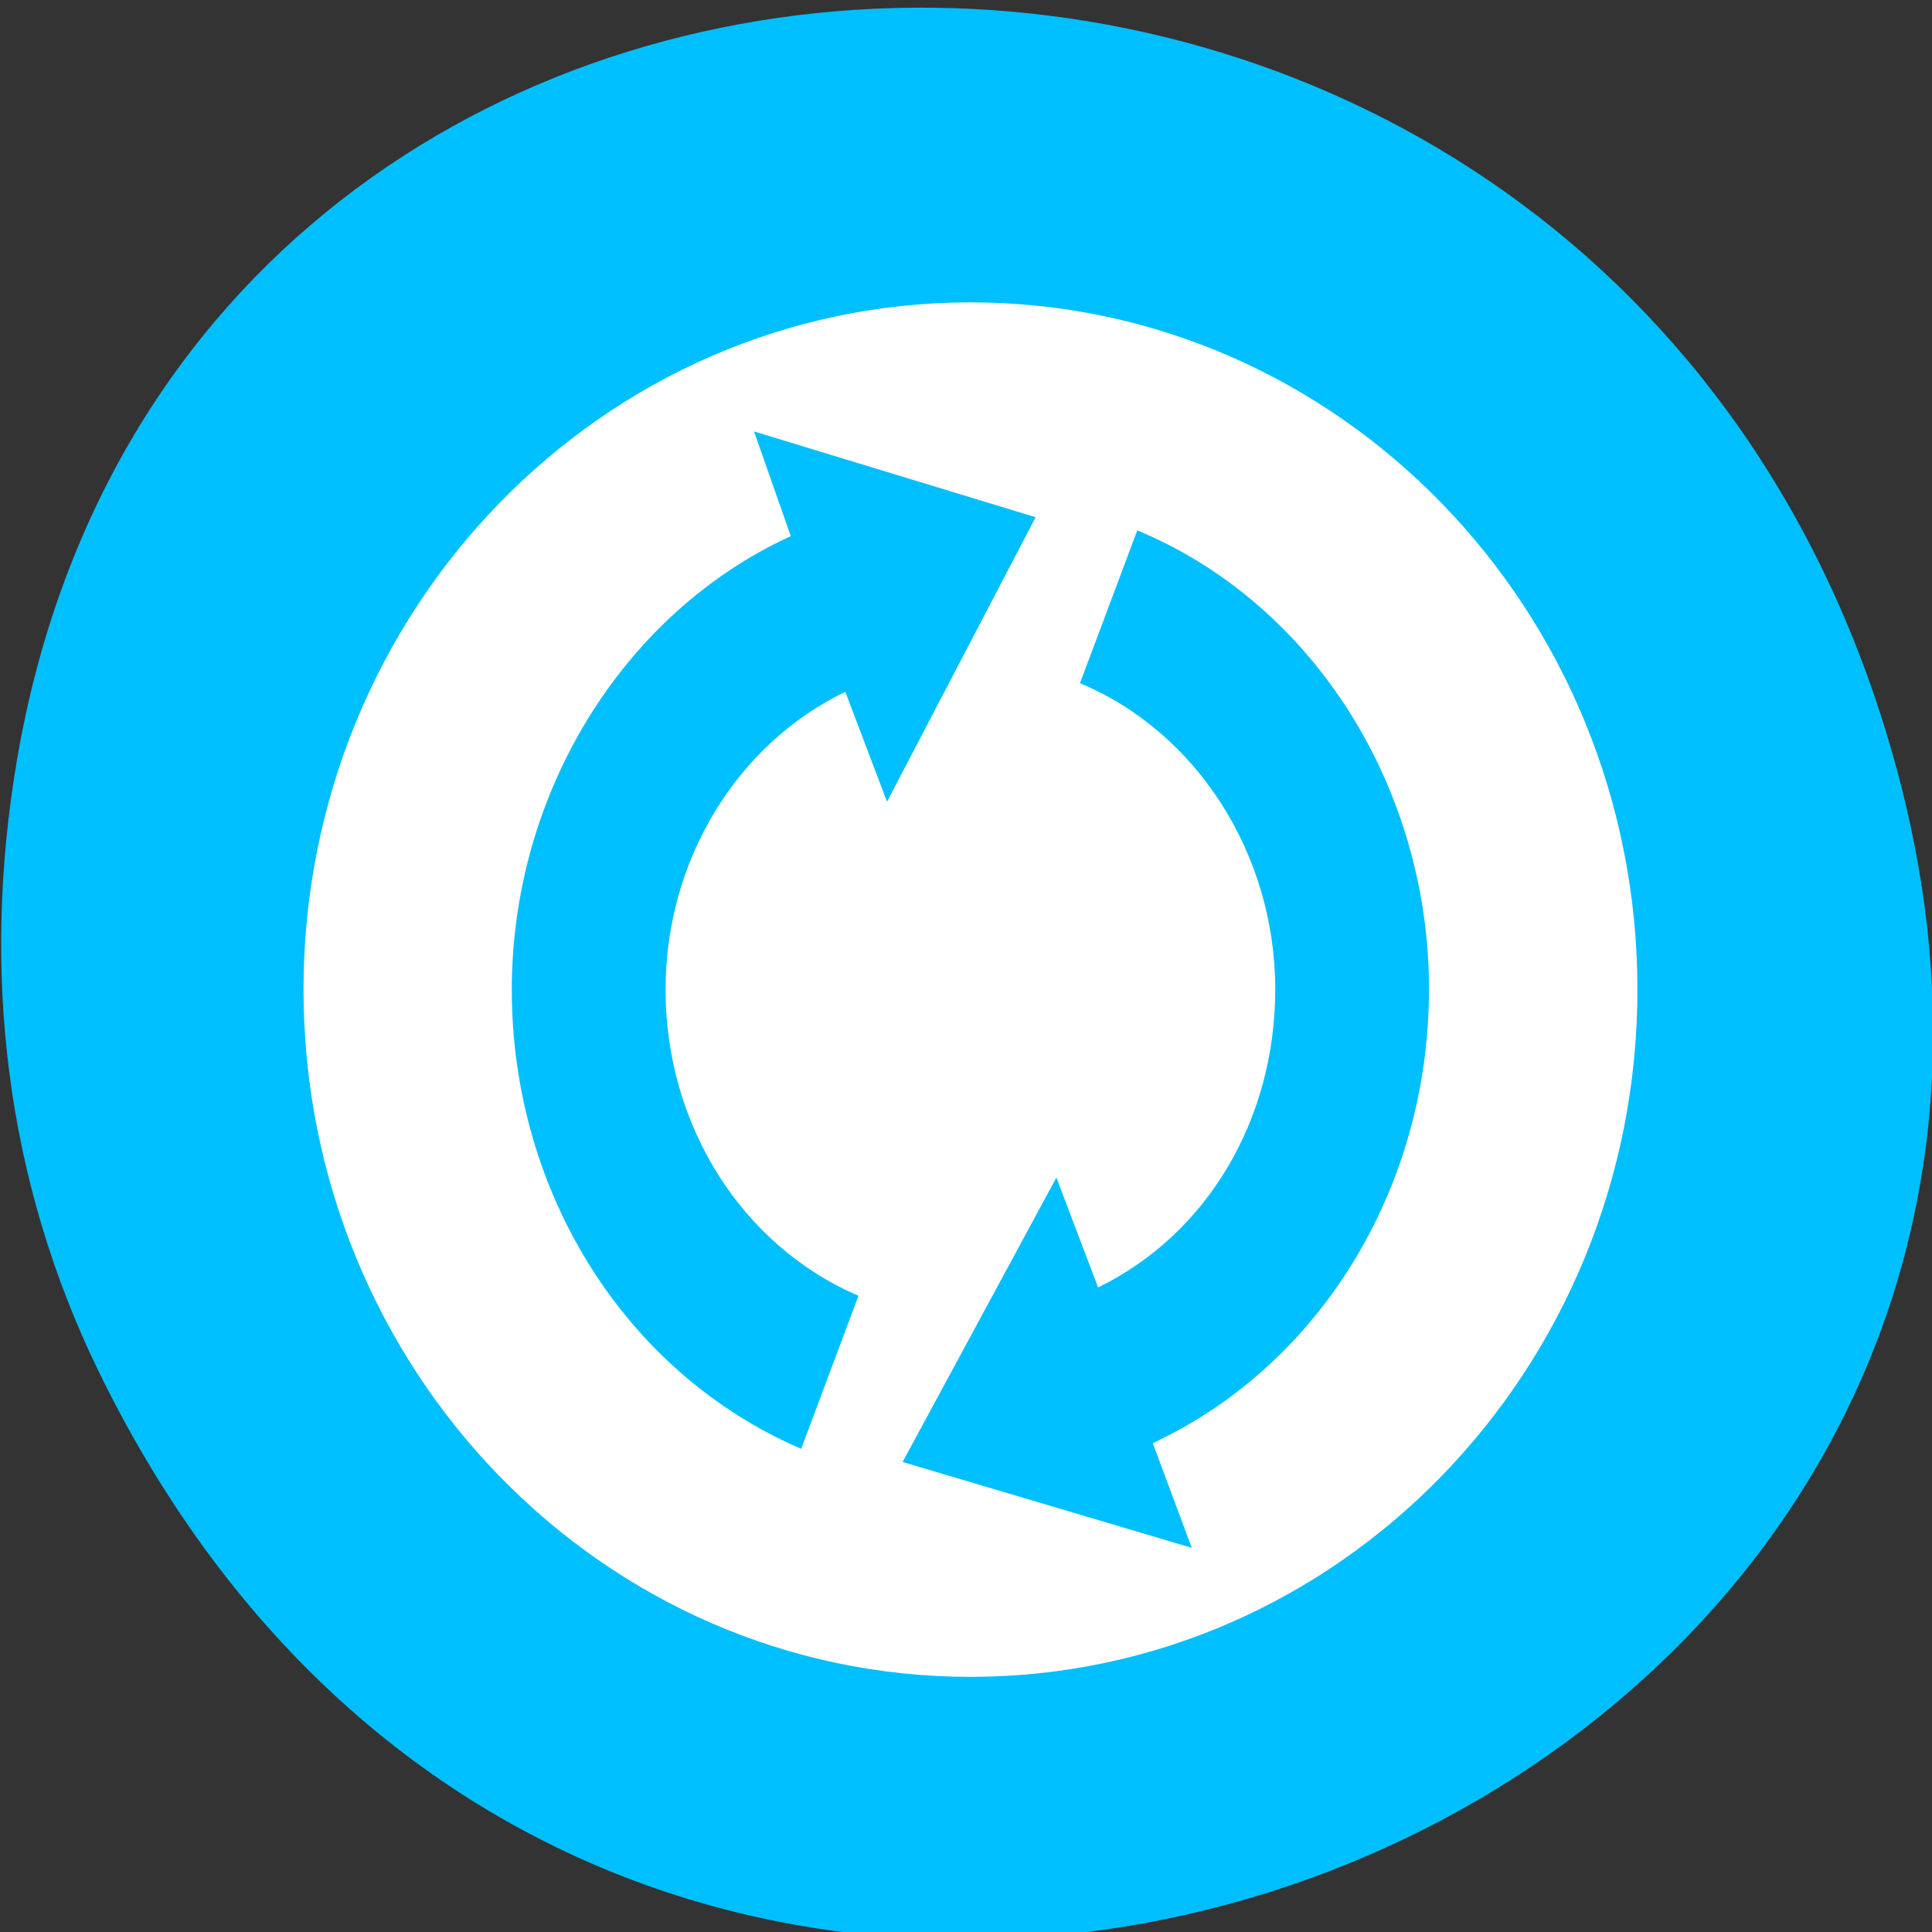<svg xmlns="http://www.w3.org/2000/svg" viewBox="0 0 32 32"><rect x="0" y="0" width="32" height="32" fill="#333333" stroke="none"/><path d="m 1.672 22.793 c 8.738 17.738 34.676 7.855 29.723 -10.133 c -4.664 -16.945 -28.359 -16.465 -31.121 -0.031 c -0.574 3.426 -0.207 6.91 1.398 10.164" style="fill:#00bfff"/><path d="m 27.121 16.391 c 0 -6.285 -4.945 -11.383 -11.047 -11.383 c -6.102 0 -11.047 5.098 -11.047 11.383 c 0 6.285 4.945 11.383 11.047 11.383 c 6.102 0 11.047 -5.098 11.047 -11.383 m -3.453 0 c 0 3.277 -1.797 6.215 -4.574 7.512 l 0.645 1.734 l -4.789 -1.422 l 2.547 -4.711 l 0.691 1.82 c 1.809 -0.883 2.934 -2.781 2.934 -4.938 c 0 -2.234 -1.297 -4.262 -3.234 -5.07 l 0.949 -2.531 c 2.902 1.203 4.832 4.246 4.832 7.602 m -6.516 -7.82 l -2.461 4.711 l -0.691 -1.82 c -1.801 0.871 -2.977 2.793 -2.977 4.934 c 0 2.242 1.258 4.238 3.195 5.07 l -0.949 2.535 c -2.906 -1.25 -4.793 -4.242 -4.793 -7.605 c 0 -3.262 1.848 -6.242 4.621 -7.512 l -0.609 -1.734" style="fill:#fff"/></svg>